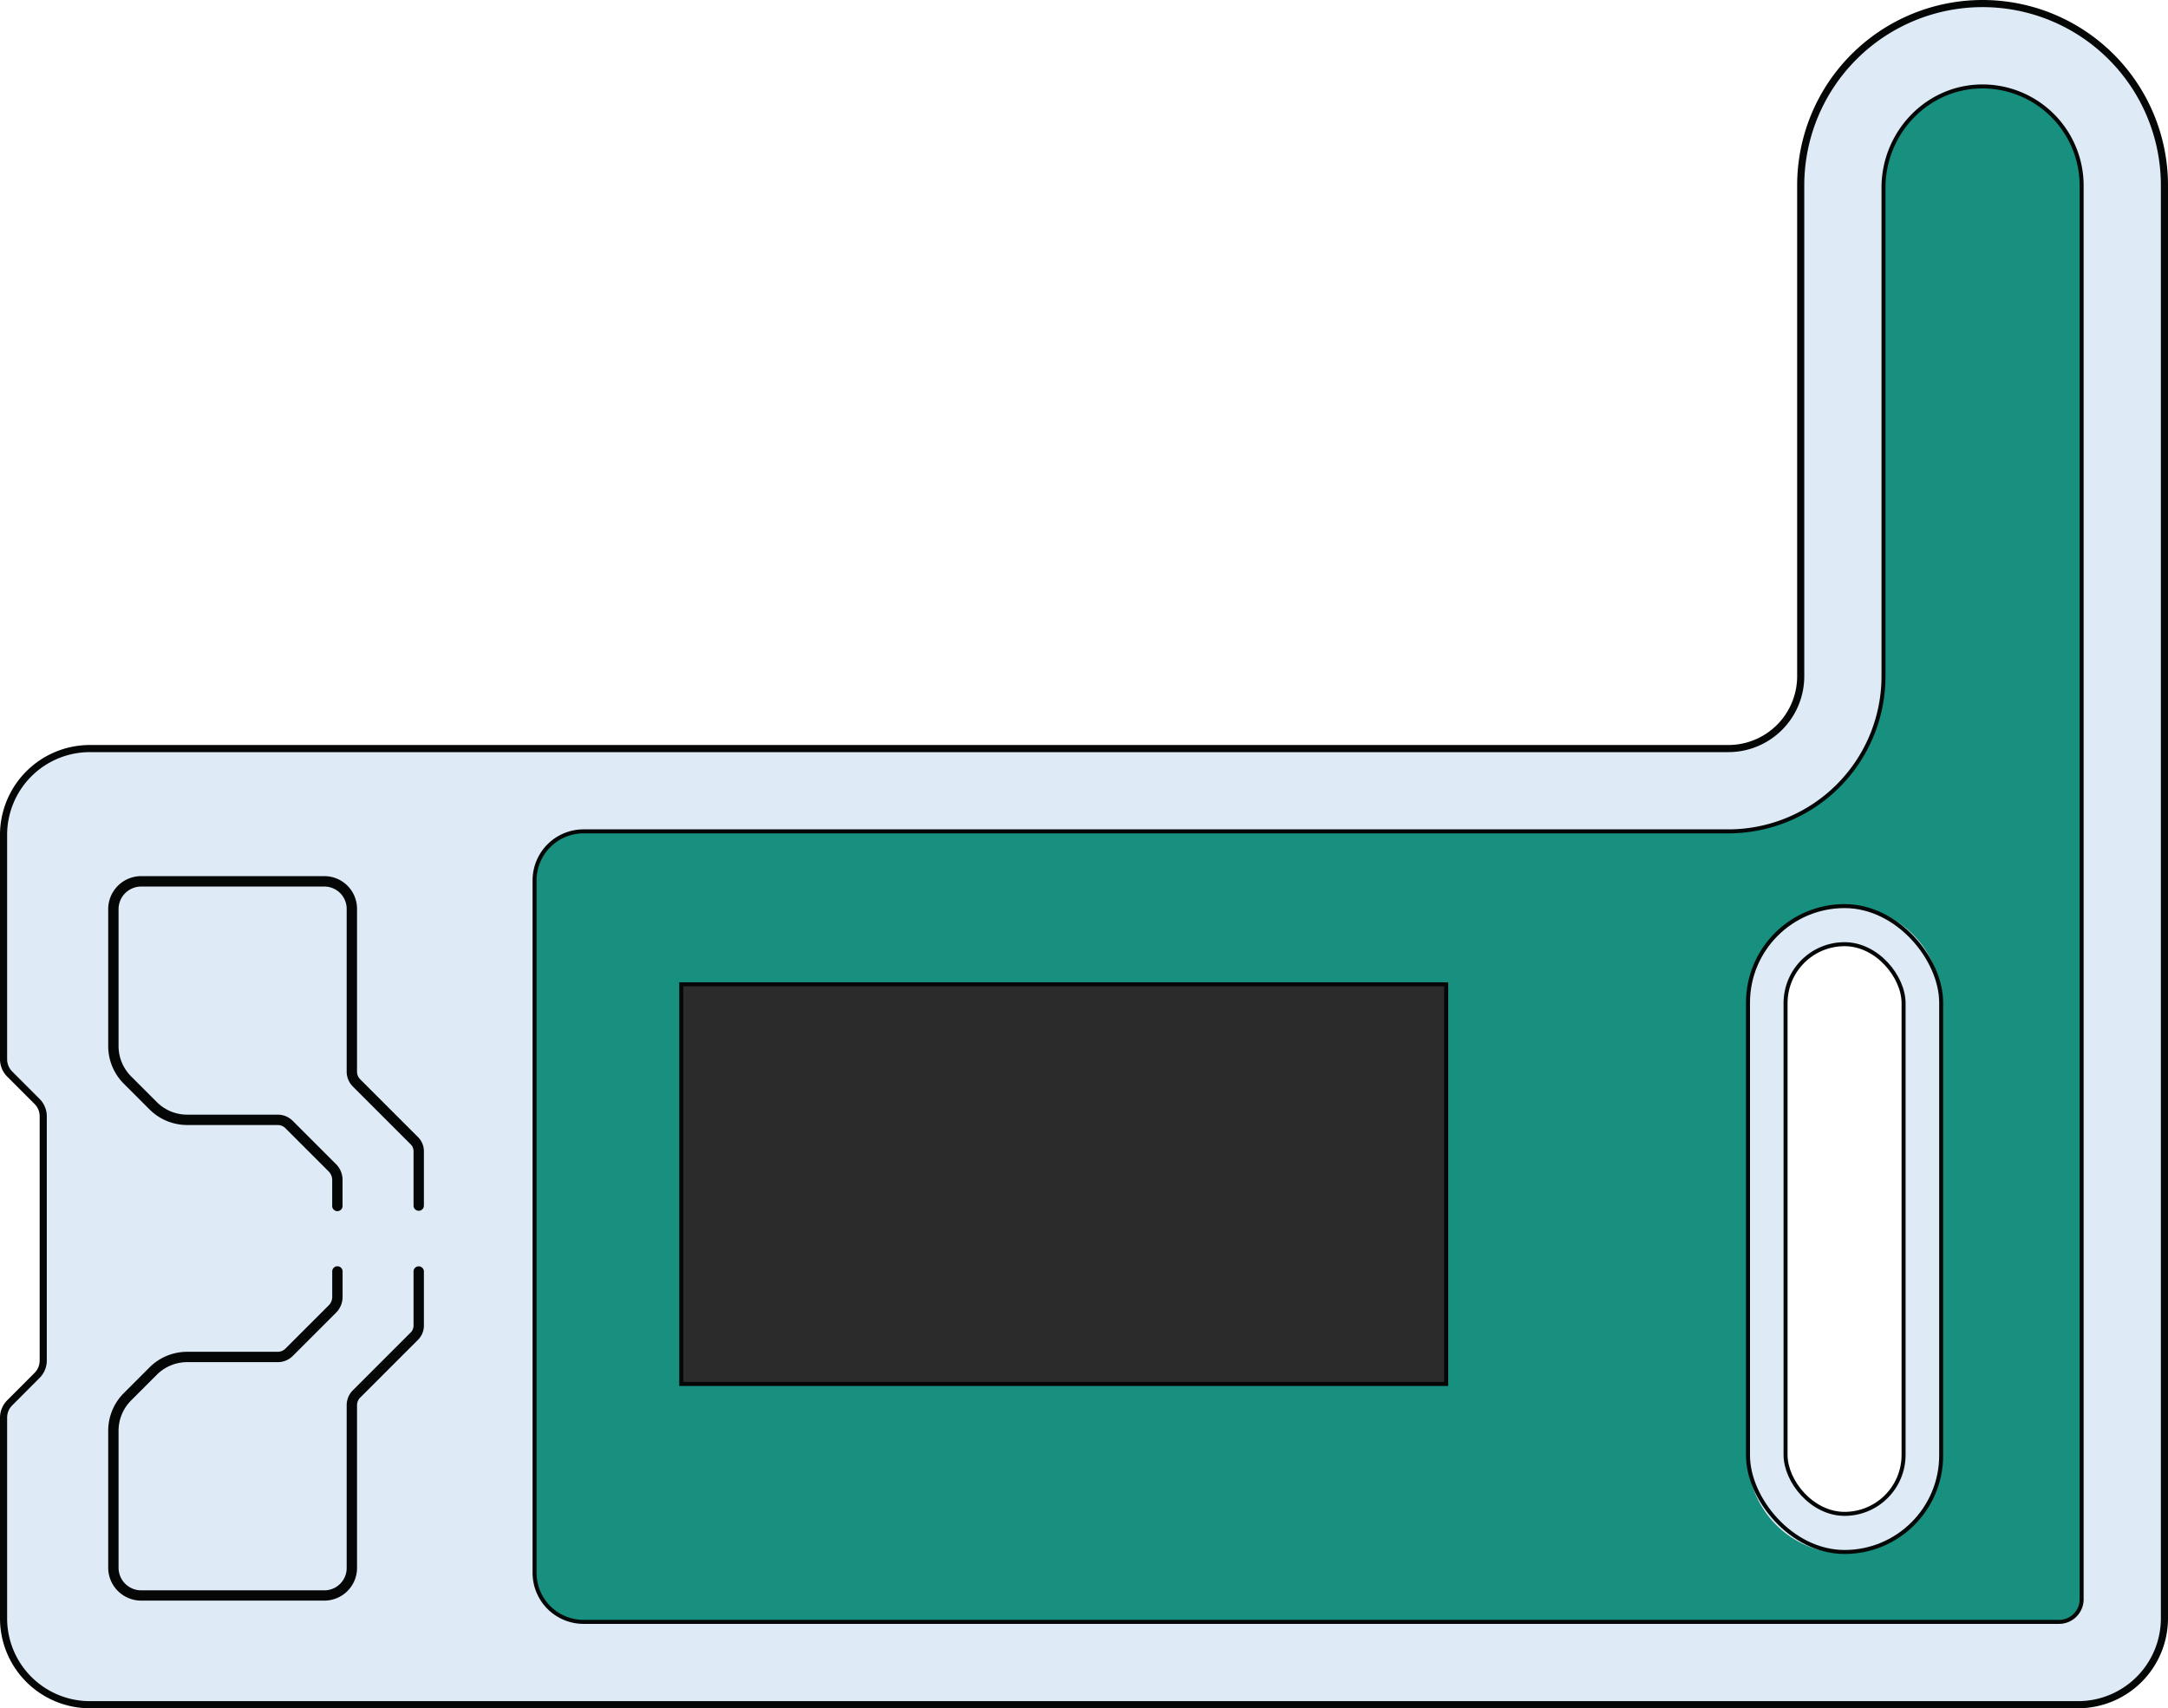 <svg xmlns="http://www.w3.org/2000/svg" viewBox="404.68 390.65 1217.15 959.26"><defs><style>.cls-1{fill:#dfeaf7;}.cls-2{fill:#17907f;}.cls-3{fill:#2b2b2b;}.cls-4,.cls-5{fill:none;stroke:#050606;stroke-miterlimit:10;}.cls-4{stroke-width:2.25px;}.cls-5{stroke-width:4px;}.cls-6{fill:#050606;}</style></defs><g id="Layer_5" data-name="Layer 5"><path class="cls-1" d="M1517.73,392.65h0a102.1,102.1,0,0,0-102.1,102.1V770.37A40.62,40.62,0,0,1,1375,811H455.16a48.49,48.49,0,0,0-48.48,48.48v126a11.85,11.85,0,0,0,3.46,8.37l15.34,15.34a11.81,11.81,0,0,1,3.47,8.37v137.16a11.81,11.81,0,0,1-3.47,8.37l-15.34,15.34a11.85,11.85,0,0,0-3.46,8.37v112.67a48.49,48.49,0,0,0,48.48,48.49H1571.34a48.51,48.51,0,0,0,48.49-48.5V494.75A102.1,102.1,0,0,0,1517.73,392.65Zm-110.61,815V954a33.14,33.14,0,0,1,66.27,0v253.65a33.14,33.14,0,0,1-66.27,0Z"></path><path class="cls-2" d="M1516,439.16c-30.23.91-53.92,26.54-53.92,56.79V770.37A87.11,87.11,0,0,1,1375,857.48H732.31A27.51,27.51,0,0,0,704.8,885v388.93a27.51,27.51,0,0,0,27.51,27.51h828.38a12.7,12.7,0,0,0,12.65-12.65v-794A55.69,55.69,0,0,0,1516,439.16Zm-108.9,768.47V954a33.14,33.14,0,0,1,66.27,0v253.65a33.14,33.14,0,0,1-66.27,0Z"></path><rect class="cls-3" x="787.14" y="943.38" width="429.45" height="224.42"></rect><path class="cls-1" d="M1478.6,915.35A54.23,54.23,0,0,0,1386,953.69v254.23a54.23,54.23,0,1,0,108.45,0V953.69A54,54,0,0,0,1478.6,915.35Zm-5.21,292.28a33.14,33.14,0,0,1-66.27,0V954a33.14,33.14,0,0,1,66.27,0Z"></path></g><g id="Layer_2" data-name="Layer 2"><path class="cls-4" d="M1573.34,494.75v794a12.68,12.68,0,0,1-12.65,12.65H732.31a27.51,27.51,0,0,1-27.51-27.51V885a27.51,27.51,0,0,1,27.51-27.51H1375a87.11,87.11,0,0,0,87.11-87.11V496c0-30.25,23.69-55.88,53.92-56.79A55.69,55.69,0,0,1,1573.34,494.75Z"></path><path class="cls-5" d="M410.14,1178.39,425.49,1163a11.78,11.78,0,0,0,3.46-8.35V1017.5a11.8,11.8,0,0,0-3.46-8.35l-15.35-15.36a11.77,11.77,0,0,1-3.46-8.35v-126A48.47,48.47,0,0,1,455.16,811H1375a40.63,40.63,0,0,0,40.63-40.63V494.75a102.1,102.1,0,0,1,102.1-102.1h0a102.1,102.1,0,0,1,102.1,102.1v804.66a48.51,48.51,0,0,1-48.49,48.5H455.16a48.48,48.48,0,0,1-48.48-48.49V1186.74A11.78,11.78,0,0,1,410.14,1178.39Z"></path><rect class="cls-4" x="1407.12" y="920.85" width="66.26" height="319.9" rx="33.13"></rect><rect class="cls-4" x="1386.03" y="899.46" width="108.46" height="362.69" rx="54.23"></rect><path class="cls-6" d="M639.76,1070.55a2.91,2.91,0,0,1-2.91-2.91v-30.53a5.42,5.42,0,0,0-1.6-3.86l-32.44-32.44a11.86,11.86,0,0,1-3.5-8.44V901a12.52,12.52,0,0,0-12.51-12.51H483.92a12.7,12.7,0,0,0-12.68,12.69v76.78a24.13,24.13,0,0,0,7.11,17.18l14.33,14.33a24.13,24.13,0,0,0,17.18,7.11h50.75a11.86,11.86,0,0,1,8.44,3.5l24.26,24.26a12.47,12.47,0,0,1,3.68,8.88v14.46a2.91,2.91,0,1,1-5.81,0v-14.46a6.72,6.72,0,0,0-2-4.77l-24.26-24.26a6.09,6.09,0,0,0-4.33-1.8H509.86a29.91,29.91,0,0,1-21.29-8.81l-14.33-14.33a29.87,29.87,0,0,1-8.81-21.29V901.14a18.51,18.51,0,0,1,18.49-18.5H586.8A18.34,18.34,0,0,1,605.12,901v91.41a6.09,6.09,0,0,0,1.8,4.33l32.44,32.44a11.19,11.19,0,0,1,3.3,8v30.53A2.9,2.9,0,0,1,639.76,1070.55Z"></path><path class="cls-6" d="M586.8,1289.46H483.92a18.51,18.51,0,0,1-18.49-18.5v-76.78a29.87,29.87,0,0,1,8.81-21.29l14.33-14.34a29.91,29.91,0,0,1,21.29-8.81h50.75a6.09,6.09,0,0,0,4.33-1.8l24.26-24.25a6.74,6.74,0,0,0,2-4.78v-14.46a2.91,2.91,0,0,1,5.81,0v14.46a12.51,12.51,0,0,1-3.68,8.89l-24.26,24.25a11.86,11.86,0,0,1-8.44,3.5H509.86a24.17,24.17,0,0,0-17.18,7.11L478.35,1177a24.09,24.09,0,0,0-7.11,17.18V1271a12.71,12.71,0,0,0,12.68,12.69H586.8a12.53,12.53,0,0,0,12.51-12.52v-91.4a11.83,11.83,0,0,1,3.5-8.44l32.44-32.44a5.46,5.46,0,0,0,1.6-3.87v-30.53a2.91,2.91,0,0,1,5.81,0V1135a11.19,11.19,0,0,1-3.3,8l-32.44,32.45a6.06,6.06,0,0,0-1.8,4.33v91.4A18.35,18.35,0,0,1,586.8,1289.46Z"></path><rect class="cls-4" x="787.14" y="943.38" width="429.45" height="224.42"></rect></g></svg>